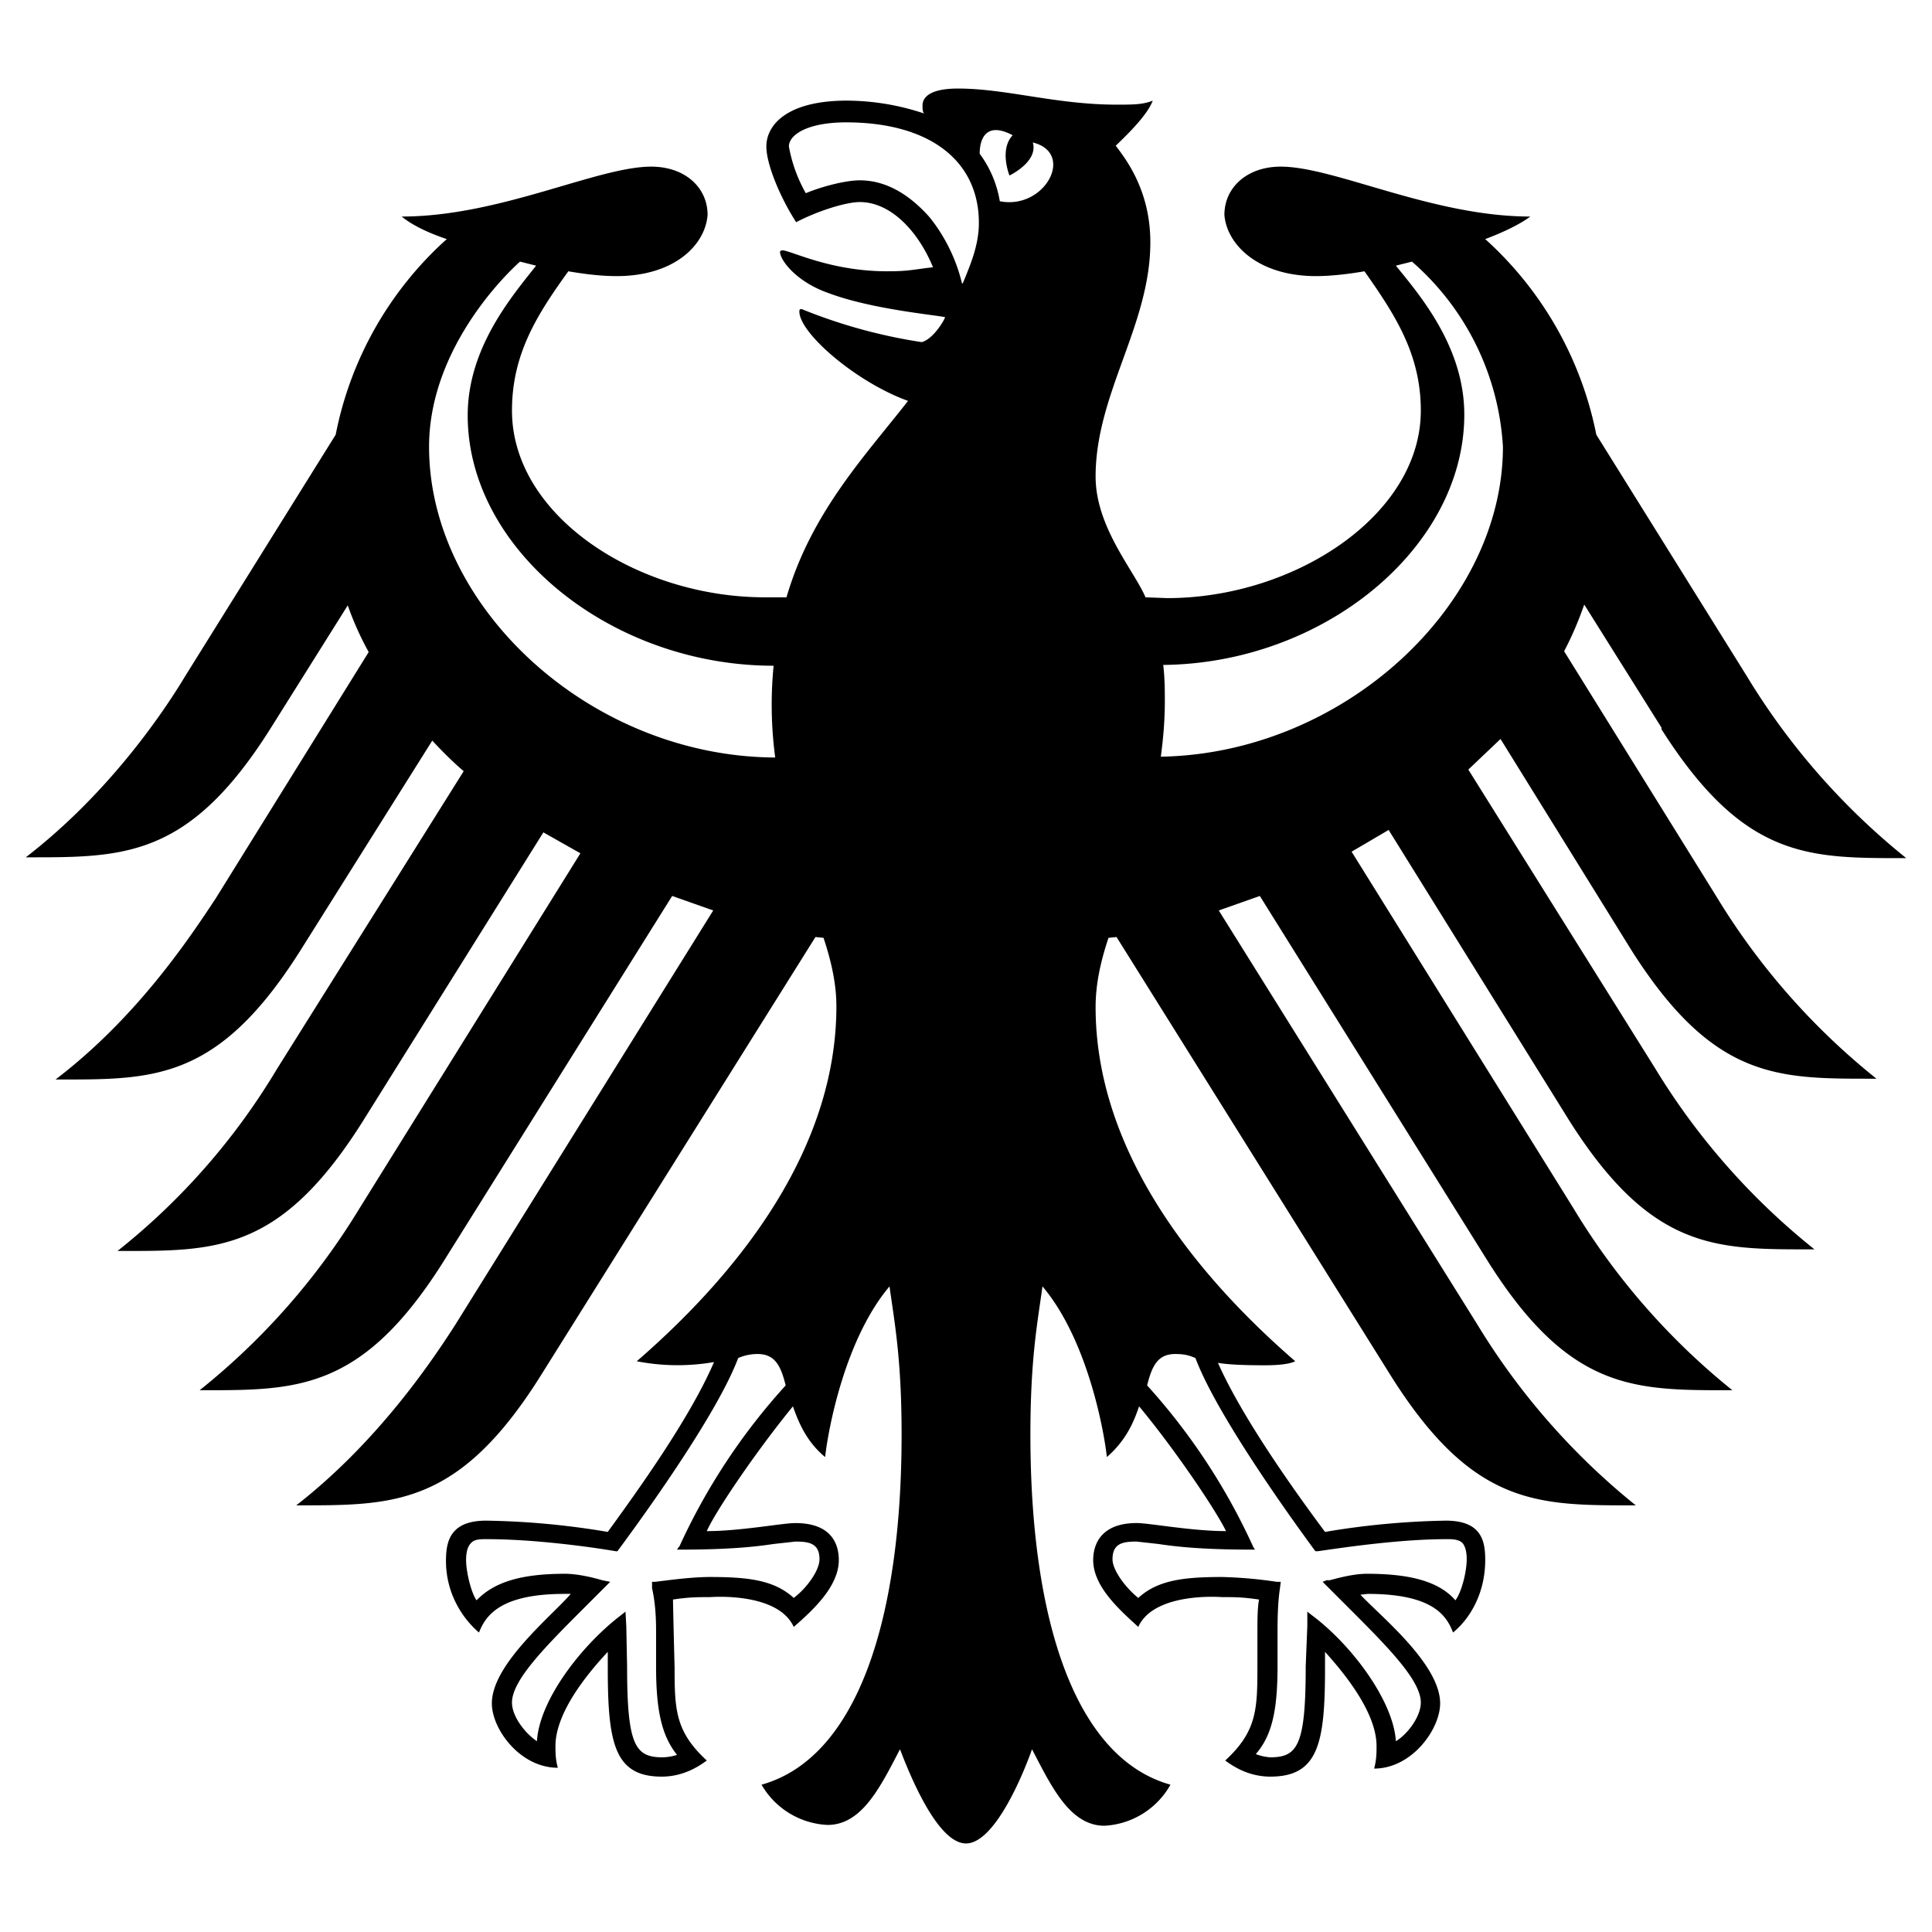 <svg xmlns="http://www.w3.org/2000/svg" viewBox="0 0 24 24"><path d="M14.42 9.4c.03-.22.05-.45.05-.69 0-.13 0-.28-.02-.45 2-.02 3.74-1.46 3.74-3.11 0-.84-.55-1.48-.85-1.85l.2-.05a3.3 3.3 0 0 1 1.13 2.3c0 1.97-1.98 3.81-4.25 3.85m-2-6.9a1.36 1.36 0 0 0-.25-.59c0-.2.09-.4.41-.23-.17.18-.04.5-.04.5s.36-.17.29-.41c.53.13.15.84-.41.73m-.47 1.02c-.07-.3-.22-.6-.41-.83-.18-.2-.47-.45-.86-.45-.18 0-.48.08-.67.16a1.83 1.83 0 0 1-.21-.58c0-.15.24-.3.71-.3 1.03 0 1.65.47 1.65 1.25 0 .28-.11.53-.2.75m2.64 13.3c.12 0 .18.02.25.05.3.8 1.44 2.33 1.49 2.4h.03c.28-.04 1-.15 1.6-.15.07 0 .15 0 .2.05.03.04.05.1.05.2 0 .15-.06.4-.14.51-.2-.23-.55-.33-1.1-.33-.16 0-.35.05-.46.08h-.04l-.05.02.32.32c.48.48.9.9.9 1.18 0 .17-.16.39-.31.48-.03-.5-.55-1.2-1.05-1.57l-.05-.04v.18l-.02.5c0 .98-.1 1.13-.44 1.13a.62.62 0 0 1-.18-.04c.2-.23.27-.54.27-1.09v-.45c0-.22.01-.39.03-.52l.01-.08h-.05a5.46 5.46 0 0 0-.68-.06c-.48 0-.8.04-1.04.26-.15-.12-.32-.34-.32-.48 0-.2.13-.22.3-.22l.27.03c.2.03.52.07 1.16.07h.04l-.02-.03a7.78 7.78 0 0 0-1.32-2.01c.06-.24.13-.39.35-.39m-6.17 2.4-.02.03h.04c.64 0 .96-.04 1.16-.07l.27-.03c.17 0 .3.02.3.22 0 .14-.16.36-.32.48-.24-.22-.56-.26-1.04-.26-.23 0-.52.04-.68.06H8.1v.08c.03.13.05.3.05.52v.45c0 .55.07.86.26 1.1a.63.63 0 0 1-.18.03c-.34 0-.44-.15-.44-1.13l-.01-.5-.01-.18-.05.04c-.5.38-1.02 1.06-1.05 1.57-.15-.1-.31-.31-.31-.48 0-.28.42-.7.9-1.18l.32-.32-.1-.02c-.1-.03-.3-.08-.46-.08-.54 0-.88.1-1.1.33-.07-.1-.13-.36-.13-.5 0-.1.02-.17.06-.21.04-.05.12-.05.18-.05h.02c.6 0 1.31.1 1.6.15h.02c.05-.07 1.2-1.6 1.5-2.4a.6.6 0 0 1 .24-.05c.22 0 .29.15.35.39a7.76 7.76 0 0 0-1.32 2M5.33 5.55c0-1.14.84-2.04 1.13-2.3l.2.05c-.3.38-.85 1.02-.85 1.86 0 1.67 1.78 3.11 3.8 3.11a4.96 4.96 0 0 0 .02 1.14c-2.29-.01-4.3-1.86-4.3-3.86m15.31 3.51c1.03 1.62 1.83 1.6 3.04 1.6A8.65 8.65 0 0 1 21.7 8.4l-1.87-3a4.43 4.43 0 0 0-1.38-2.43c.24-.09.44-.19.56-.28-1.22 0-2.43-.62-3.1-.62-.42 0-.7.26-.7.6.03.37.42.76 1.14.76.16 0 .37-.02.6-.06.38.54.7 1.03.7 1.73 0 1.3-1.57 2.33-3.15 2.33l-.27-.01c-.14-.33-.62-.87-.62-1.5 0-1.03.68-1.88.68-2.91 0-.65-.31-1.04-.43-1.2.2-.19.4-.4.46-.56-.12.05-.25.05-.45.05-.75 0-1.37-.2-1.97-.2-.35 0-.44.11-.44.21 0 .04 0 .08.02.1a3.05 3.05 0 0 0-.96-.16c-.74 0-1 .3-1 .57 0 .22.17.63.37.94.29-.15.63-.25.79-.25.39 0 .73.37.91.81-.26.03-.3.05-.57.05-.71 0-1.2-.26-1.3-.26 0 0-.03 0-.03.02 0 .1.2.37.6.51.53.2 1.31.27 1.45.3 0 .02-.14.27-.29.31a6.56 6.56 0 0 1-1.49-.41c-.02 0-.03 0-.03.03 0 .27.71.88 1.35 1.11-.53.68-1.2 1.38-1.51 2.44H9.5c-1.58 0-3.14-1.01-3.14-2.32 0-.7.31-1.19.7-1.73.23.04.43.06.6.06.71 0 1.1-.38 1.13-.76 0-.34-.28-.6-.7-.6-.67 0-1.88.62-3.1.62.12.1.32.2.56.28A4.4 4.4 0 0 0 4.17 5.4l-1.87 3c-.3.5-.98 1.48-1.98 2.25 1.21 0 2.02.02 3.04-1.6l.96-1.53c.07.2.16.4.26.58l-1.9 3.06c-.33.5-.98 1.48-1.99 2.25 1.21 0 2.01.03 3.04-1.6L5.37 9.2c.12.13.25.26.39.38l-2.32 3.7a8.35 8.35 0 0 1-1.98 2.26c1.21 0 2.01.03 3.04-1.6l2.25-3.6.46.26-2.75 4.42a8.6 8.6 0 0 1-1.98 2.25c1.2 0 2.01.02 3.03-1.6l2.84-4.54.51.18-3.2 5.14c-.32.5-.99 1.48-1.98 2.25 1.2 0 2.01.02 3.03-1.6l3.42-5.46.1.01c.1.3.16.58.16.85 0 1.72-1.13 3.24-2.48 4.41a2.65 2.65 0 0 0 .96.01c-.31.72-.98 1.64-1.32 2.11a9.88 9.88 0 0 0-1.51-.14c-.45 0-.5.26-.5.5 0 .4.2.71.41.89.08-.2.25-.48 1.06-.48h.08c-.23.27-.98.87-.98 1.36 0 .32.35.8.82.8-.03-.1-.03-.2-.03-.27 0-.39.35-.85.65-1.17v.2c0 .93.08 1.35.67 1.35.29 0 .49-.15.56-.2-.39-.36-.4-.63-.4-1.16a115.9 115.9 0 0 1-.02-.84c.2-.03.3-.03.46-.03 0 0 .84-.07 1.04.37.23-.2.56-.5.56-.83 0-.21-.1-.46-.54-.46-.16 0-.68.1-1.1.1.11-.25.62-1 1.07-1.55.07.2.17.44.4.63.04-.36.25-1.47.8-2.12.06.44.15.89.15 1.84 0 2.32-.56 4.02-1.74 4.35a1 1 0 0 0 .82.5c.43 0 .66-.48.9-.94.13.34.47 1.17.82 1.17s.7-.83.82-1.17c.24.46.47.95.9.95a1 1 0 0 0 .82-.51c-1.18-.33-1.74-2.03-1.74-4.35 0-.95.09-1.4.15-1.84.55.65.76 1.76.8 2.12.23-.2.33-.42.4-.63.45.54.96 1.3 1.08 1.55-.43 0-.95-.1-1.11-.1-.43 0-.54.25-.54.46 0 .33.33.62.56.83.2-.44 1.04-.37 1.04-.37.17 0 .25 0 .46.03-.02.11-.02.27-.02.4v.44c0 .53-.01.8-.4 1.16.07.05.27.2.56.2.6 0 .68-.42.68-1.35v-.2c.29.32.64.78.64 1.17 0 .08 0 .17-.03.28.47 0 .82-.49.82-.81 0-.49-.75-1.09-.99-1.35l.09-.01c.81 0 .98.27 1.06.48.22-.18.4-.5.4-.9 0-.23-.04-.49-.49-.49a9.9 9.9 0 0 0-1.5.14c-.35-.47-1.02-1.4-1.33-2.1.12.02.3.03.58.03.14 0 .3-.01.38-.05-1.35-1.17-2.48-2.69-2.48-4.4 0-.28.06-.56.16-.86l.1-.01 3.42 5.47c1.02 1.61 1.82 1.59 3.03 1.59a8.65 8.65 0 0 1-1.97-2.25l-3.21-5.14.51-.18 2.84 4.55c1.02 1.61 1.82 1.59 3.03 1.59A8.6 8.6 0 0 1 19.54 15l-2.75-4.42.46-.27 2.25 3.62c1.03 1.62 1.83 1.59 3.04 1.59a8.58 8.58 0 0 1-1.98-2.25l-2.32-3.71.4-.38 1.63 2.63c1.03 1.62 1.83 1.59 3.04 1.59a8.62 8.62 0 0 1-1.98-2.25l-1.9-3.06c.1-.19.18-.38.25-.58l.96 1.53z"/></svg>

